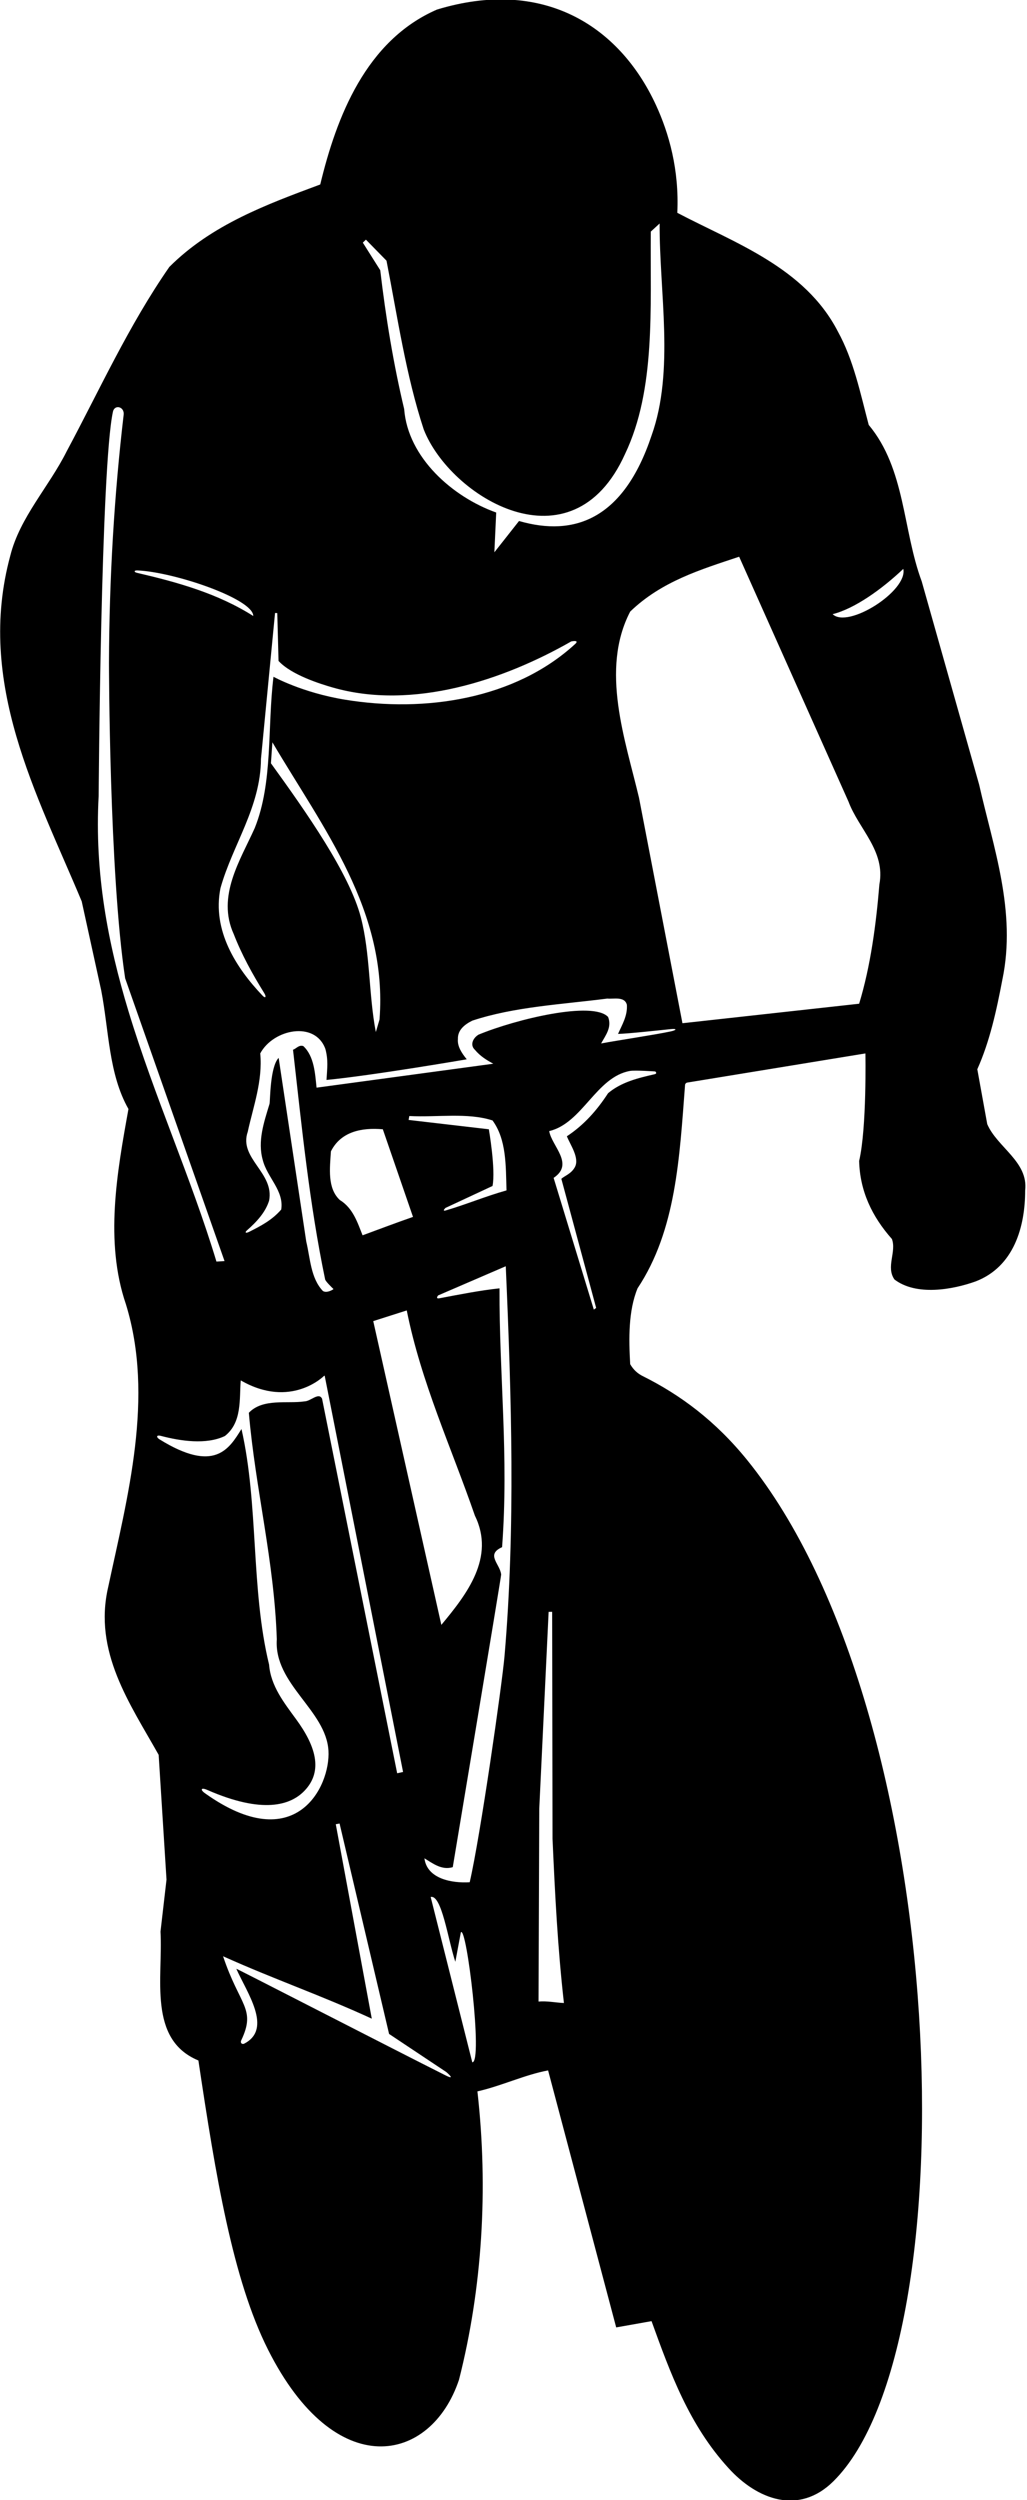 <?xml version="1.0" encoding="UTF-8"?>
<svg xmlns="http://www.w3.org/2000/svg" xmlns:xlink="http://www.w3.org/1999/xlink" width="279pt" height="679pt" viewBox="0 0 279 679" version="1.1">
<g id="surface1">
<path style=" stroke:none;fill-rule:nonzero;fill:rgb(0%,0%,0%);fill-opacity:1;" d="M 268.199 305.301 L 265.5 290.398 C 268.898 282.801 270.699 274.5 272.301 266.102 C 276.199 247.5 269.801 230 266 213.102 L 250.398 157.898 C 245.199 143.898 246 127.398 236 115.398 C 233.699 106.699 231.898 97.801 227.602 90 C 218.602 72.602 199.602 66 184 57.801 C 184.547 46.113 181.742 36.191 178.18 28.484 C 168.016 6.52 147.059 -6.047 118.699 2.602 C 99.398 11 91.398 31.801 87 50.102 C 72.5 55.5 57.5 61 46 72.5 C 34.898 88.5 27.102 105.801 18.102 122.602 C 13.301 132.199 5.398 140.5 2.801 150.898 C -6.602 185.5 10.102 215.801 22.199 244.801 L 27.5 269 C 29.602 279.898 29.5 291.699 34.898 301.199 C 31.801 318.301 28.398 337.199 34.199 354.199 C 42 379.5 34.602 406.602 29.398 431 C 25.301 448.602 35.301 462.699 43.102 476.602 L 45.234 510.484 L 43.602 524.602 C 44.301 537.102 40.102 553.898 53.898 559.602 C 58.598 591.012 63.215 619.039 72.793 638.102 C 91.117 674.555 117.109 669.066 124.699 646.301 C 131 621.5 132.699 594.598 129.699 568 C 136.301 566.5 142.5 563.5 148.898 562.301 L 167.398 632.102 L 177 630.398 C 182.102 644.5 187.199 658.602 197.898 670.301 C 205.574 678.777 216.934 683.273 226.426 673.871 C 263.934 636.73 258.684 465.297 202.969 396.523 C 194.359 385.898 184.844 378.836 174.609 373.734 C 173.301 373.082 172.125 372.102 171.199 370.5 C 170.801 363.5 170.699 356 173.199 349.898 C 183.699 334.102 184.602 314.301 186.102 294.699 C 186.102 294.301 186.5 294 186.801 294 L 235.102 286.102 C 235.102 286.102 235.5 306.301 233.398 315.301 C 233.602 323.5 236.898 330.398 242.301 336.5 C 243.602 340 240.602 344.102 243 347.5 C 248.898 352 258.699 350.301 265.102 348 C 275.398 344 278.5 333.301 278.5 323.301 C 279.398 315.5 270.898 311.602 268.199 305.301 Z M 99.406 65.086 L 105 70.801 C 108 86.199 110.301 102 115.102 116.602 C 122.227 134.922 155.363 155.344 169.801 123.301 C 178.199 105.699 176.602 83.602 176.801 62.898 L 179.199 60.699 C 179.102 79.301 183.301 100.699 177 118.301 C 169.406 141.078 156 145.836 141 141.5 L 134.301 150 L 134.801 139.199 C 123 135 110.801 124.301 109.801 111.102 C 106.898 98.898 104.801 86.199 103.301 73.398 L 98.566 65.898 Z M 74.719 166.477 L 75.328 166.5 L 75.668 179.5 C 79.168 183.336 87.234 185.816 90.352 186.711 C 112.172 192.98 136.824 184.699 155.199 174.199 C 155.199 174.199 157.555 173.711 156.25 174.906 C 139.922 189.891 115.477 193.598 93.691 190.02 C 82.031 188.102 74.301 183.801 74.301 183.801 C 72.602 197.5 74.199 212.5 69.199 224.898 C 65.301 233.602 58.801 243.398 63.5 253.699 C 65.656 259.254 68.566 264.531 71.773 269.703 C 72.438 270.773 72.129 271.258 71.293 270.379 C 64.211 262.922 57.574 252.742 59.898 241.199 C 63.199 229.398 70.801 219.301 70.898 206.102 Z M 103.102 276.898 L 102.102 280.301 C 100.148 270.176 100.617 259.035 98.023 249.121 C 94.914 237.266 83.328 220.742 73.602 207.301 L 74 201.602 C 87.801 225 105.398 247.398 103.102 276.898 Z M 37.344 154.922 C 47.449 155.367 68.852 162.691 68.801 167.301 C 59.125 161.16 48.238 158.137 37.191 155.57 C 36.359 155.379 36.34 154.879 37.344 154.922 Z M 34.902 274.629 C 29.348 256.273 25.652 237.152 26.801 216.199 C 26.801 216.199 27.398 126.73 30.684 111.816 C 31.141 109.742 33.852 110.453 33.594 112.637 C 31.023 134.562 29.691 156.992 29.602 180 C 29.602 180 29.668 237.164 34 265.699 L 61 342.5 L 58.801 342.633 C 51.883 319.758 41.91 297.801 34.902 274.629 Z M 56.305 486.125 C 71.387 492.738 78.922 490.262 82.664 486.41 C 88.023 480.895 85.539 473.91 80.496 467.004 C 77.137 462.395 73.555 457.895 73.102 452.102 C 68.102 431.5 70.301 408.801 65.602 388.102 C 62.25 393.5 58.316 400.176 43.383 390.941 C 42.34 390.297 42.492 389.648 43.695 389.969 C 48.996 391.367 56.047 392.445 61.102 390 C 65.801 386.301 65 380 65.398 374.898 C 79 382.75 88 373.699 88 373.699 L 88.199 373.602 L 109.5 481.25 L 107.898 481.602 L 87.5 379.898 C 86.602 378 84.398 380.602 82.699 380.602 C 78.102 381.301 71.398 379.699 67.602 383.699 C 69.398 404.5 74.5 423.898 75.199 445.199 C 74.367 457.422 88.602 464.457 89.234 475.5 C 89.789 485.172 80.312 504.602 55.668 487.016 C 54.324 486.055 54.594 485.375 56.305 486.125 Z M 132.801 306.699 L 111 304.164 L 111.199 303.102 C 118.801 303.5 127 302.102 133.801 304.301 C 137.602 309.5 137.398 316.5 137.602 323.301 C 132.008 324.863 126.688 327.102 121.137 328.734 C 119.938 329.09 121.027 328.055 121.027 328.055 L 133.801 322.102 C 134.699 317.602 132.801 306.699 132.801 306.699 Z M 112.199 330.5 C 107.602 332.102 103.102 333.801 98.5 335.5 C 97.102 332 95.898 328.102 92.301 325.898 C 88.898 322.699 89.602 317.301 89.898 312.699 C 92.602 307.301 98.301 306.199 104 306.699 Z M 129 411.602 C 134.602 423 126.801 433 119.898 441.301 L 101.398 358.801 L 110.5 355.898 C 114.398 375.398 122.602 393.102 129 411.602 Z M 121.02 563.641 C 107.344 556.781 64.281 534.617 64.199 534.699 C 67.031 541.098 74.133 550.977 66.379 555.016 C 65.746 555.344 65.207 554.828 65.531 554.145 C 69.637 545.504 65.109 544.824 60.602 531.301 C 74.602 537.602 87.102 541.852 101 548.25 L 91.219 495.438 L 92.25 495.25 L 105.699 552.398 L 121.25 562.75 C 121.25 562.75 124.129 565.199 121.02 563.641 Z M 128.301 560.102 L 117 515.199 C 120 514.5 121.699 526.801 123.699 532.801 C 124.199 530.102 124.699 527.5 125.199 524.801 C 126.75 522.75 131.25 560.25 128.301 560.102 Z M 137.059 449.777 C 136.41 457.324 130.5 498.699 127.602 511.199 C 122.699 511.5 116 510.25 115.301 504.699 C 117.602 506.102 120 508 123 507.102 C 123 507.102 136.188 428.059 136.148 427.645 C 135.875 424.762 131.852 422.211 136.398 420.199 C 138.25 395.5 135.602 373.5 135.699 349.898 C 130.352 350.469 124.875 351.559 119.426 352.59 C 118.148 352.836 119.031 351.82 119.031 351.82 L 137.398 343.898 C 138.961 379.402 140.051 414.973 137.059 449.777 Z M 146.301 543.602 L 146.5 491.199 L 149.043 437.766 L 150 437.75 L 150.102 499.398 C 150.801 515 151.5 528.898 153.199 544 C 150.898 543.898 148.699 543.398 146.301 543.602 Z M 177.781 291.766 C 173.383 292.777 168.816 293.859 165.199 296.898 C 162.199 301.5 158.699 305.5 154 308.602 C 154.898 310.898 157.523 314.516 156.164 317 C 155.164 318.836 153.301 319.367 152.5 320.164 L 161.957 355.223 L 161.32 355.672 L 150.398 319.898 C 156.102 316.102 149.898 311.301 149.199 307.199 C 158.273 305.02 161.945 292.48 171.172 290.852 C 172.516 290.613 178 290.996 178 290.996 C 178 290.996 178.73 291.547 177.781 291.766 Z M 182.141 280.137 C 177.684 281.086 167.832 282.535 163.301 283.398 C 164.5 281.199 166.301 279 165.199 276.199 C 161.082 271.785 140.262 276.758 130 281 C 128.5 281.898 127.602 283.801 129 285.102 C 130.5 286.898 132.199 287.898 134 288.898 L 86 295.398 C 85.602 291.699 85.398 286.898 82.398 284.102 C 81.199 283.699 80.5 284.801 79.602 285.102 C 82 306.199 84.031 326.801 88.332 347.5 C 88.531 348.102 90.102 349.602 90.602 350.102 C 90.398 350.301 88.699 351.301 87.699 350.602 C 84.398 347.102 84.301 341.801 83.199 337.199 L 75.699 287.301 C 73.301 289.801 73.422 299.129 73.219 299.801 C 71.738 304.719 69.906 309.91 71.398 315.102 C 72.602 319.801 77.199 323.398 76.398 328.5 C 73.863 331.422 70.793 332.984 67.691 334.551 C 66.762 335.02 66.395 334.762 67.125 334.121 C 69.727 331.832 72.086 329.301 73.102 326.102 C 74.602 318.5 64.801 314.602 67.301 307.398 C 68.801 300.5 71.398 293.602 70.699 286.102 C 74.211 279.516 85.609 277.152 88.398 284.898 C 89.199 287.898 88.898 290 88.699 293.301 C 101.199 292.102 126.801 287.699 126.801 287.699 C 125.5 286.102 124.199 284.199 124.398 282.199 C 124.301 279.699 126.301 278.199 128.301 277.199 C 139.801 273.398 152.602 272.801 165 271.199 C 166.602 271.398 169.699 270.5 170.301 272.898 C 170.5 275.898 169 278.301 167.898 280.801 C 170.676 280.738 179.188 279.809 182.164 279.5 C 184.02 279.309 183.879 279.77 182.141 280.137 Z M 238.898 240.199 C 238 251.102 236.5 262.398 233.398 272.602 L 185.398 277.898 L 173.602 216.699 C 169.898 201 163 181.898 171.199 166.102 C 179.699 157.898 190.301 154.699 200.801 151.199 L 230.5 217.699 C 233.301 225.199 240.602 231.102 238.898 240.199 Z M 226.199 166.801 C 232.199 165.301 239.602 160 245.398 154.5 C 246.664 160.5 230.336 170.836 226.199 166.801 "/>
</g>
</svg>
